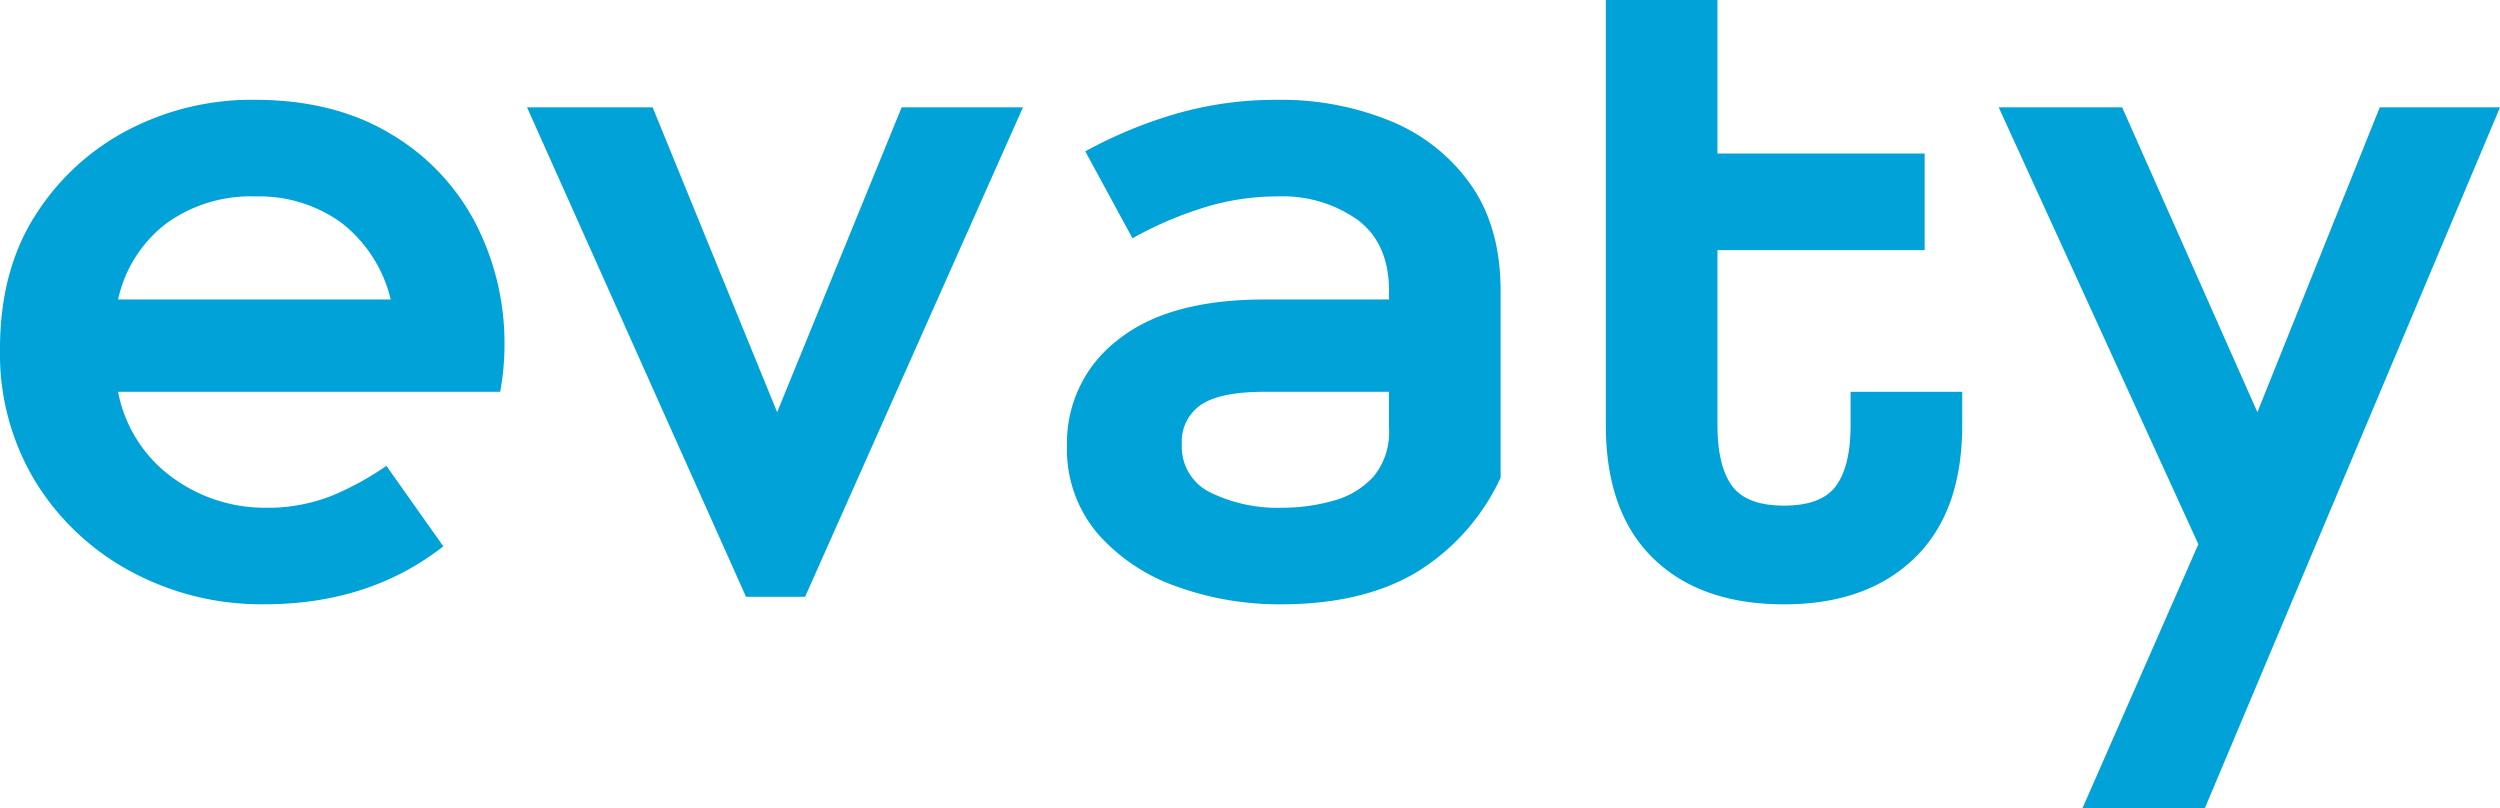 <svg xmlns="http://www.w3.org/2000/svg" width="320" height="103.461" viewBox="0 0 320 103.461"><path d="M74.2-108.658q0,1.374-.137,2.885t-.412,3.023H24.739a17.614,17.614,0,0,0,7.076,11.061,19.949,19.949,0,0,0,11.61,3.778,22.342,22.342,0,0,0,8.793-1.58,38.2,38.2,0,0,0,6.87-3.778l7.282,10.3q-9.48,7.42-22.945,7.419a35.219,35.219,0,0,1-16.9-4.122,32.2,32.2,0,0,1-12.3-11.473,31.554,31.554,0,0,1-4.6-17.106q0-10.03,4.534-17.106a30.952,30.952,0,0,1,11.885-10.923,34.283,34.283,0,0,1,16.144-3.847q10.167,0,17.381,4.328a28.565,28.565,0,0,1,10.923,11.473A33.477,33.477,0,0,1,74.2-108.658Zm-49.463-5.908h34.9a17.588,17.588,0,0,0-6.32-9.824,17.921,17.921,0,0,0-10.992-3.366,18.392,18.392,0,0,0-11.473,3.5A16.716,16.716,0,0,0,24.739-114.566Zm100.3-24.594h15.526L112.674-76.507h-7.557L77.087-139.16H93.163L109.1-100.139Zm48.089-.962a36.864,36.864,0,0,1,14.564,2.748,23.252,23.252,0,0,1,10.236,8.175q3.778,5.427,3.778,13.534v23.907A27.957,27.957,0,0,1,190.853-79.6q-6.87,4.053-17.312,4.053a38.59,38.59,0,0,1-13.259-2.267,23.885,23.885,0,0,1-10.167-6.8A16.628,16.628,0,0,1,146.2-95.88a16.53,16.53,0,0,1,6.458-13.465q6.458-5.221,18.824-5.221h15.938v-1.1q0-6.046-3.985-9.068a16.587,16.587,0,0,0-10.3-3.023,31.492,31.492,0,0,0-9.893,1.58,46.945,46.945,0,0,0-8.656,3.778l-6.046-11.129a57.429,57.429,0,0,1,11.61-4.809A46.086,46.086,0,0,1,173.129-140.122Zm14.289,42.044v-4.672H171.48q-5.633,0-8.106,1.649a5.683,5.683,0,0,0-2.473,5.084,6.479,6.479,0,0,0,3.71,6.183,19.519,19.519,0,0,0,9.068,1.924,24.135,24.135,0,0,0,6.6-.893,10.7,10.7,0,0,0,5.152-3.091A8.882,8.882,0,0,0,187.418-98.078ZM246.5-102.75h14.289v4.259q0,11.129-6.114,17.037t-16.694,5.908q-10.717,0-16.763-5.908T215.172-98.49V-152.9h14.289v19.648H255.98v12.366H229.462v22.4q0,5.221,1.855,7.763t6.664,2.542q4.809,0,6.664-2.542T246.5-98.49Zm83.126-36.41L291.841-49.439H276.177l14.839-33.8L265.46-139.16h15.8l17.312,39.021,15.663-39.021Z" transform="translate(-9.625 152.9)" fill="#00a2d7"/></svg>
